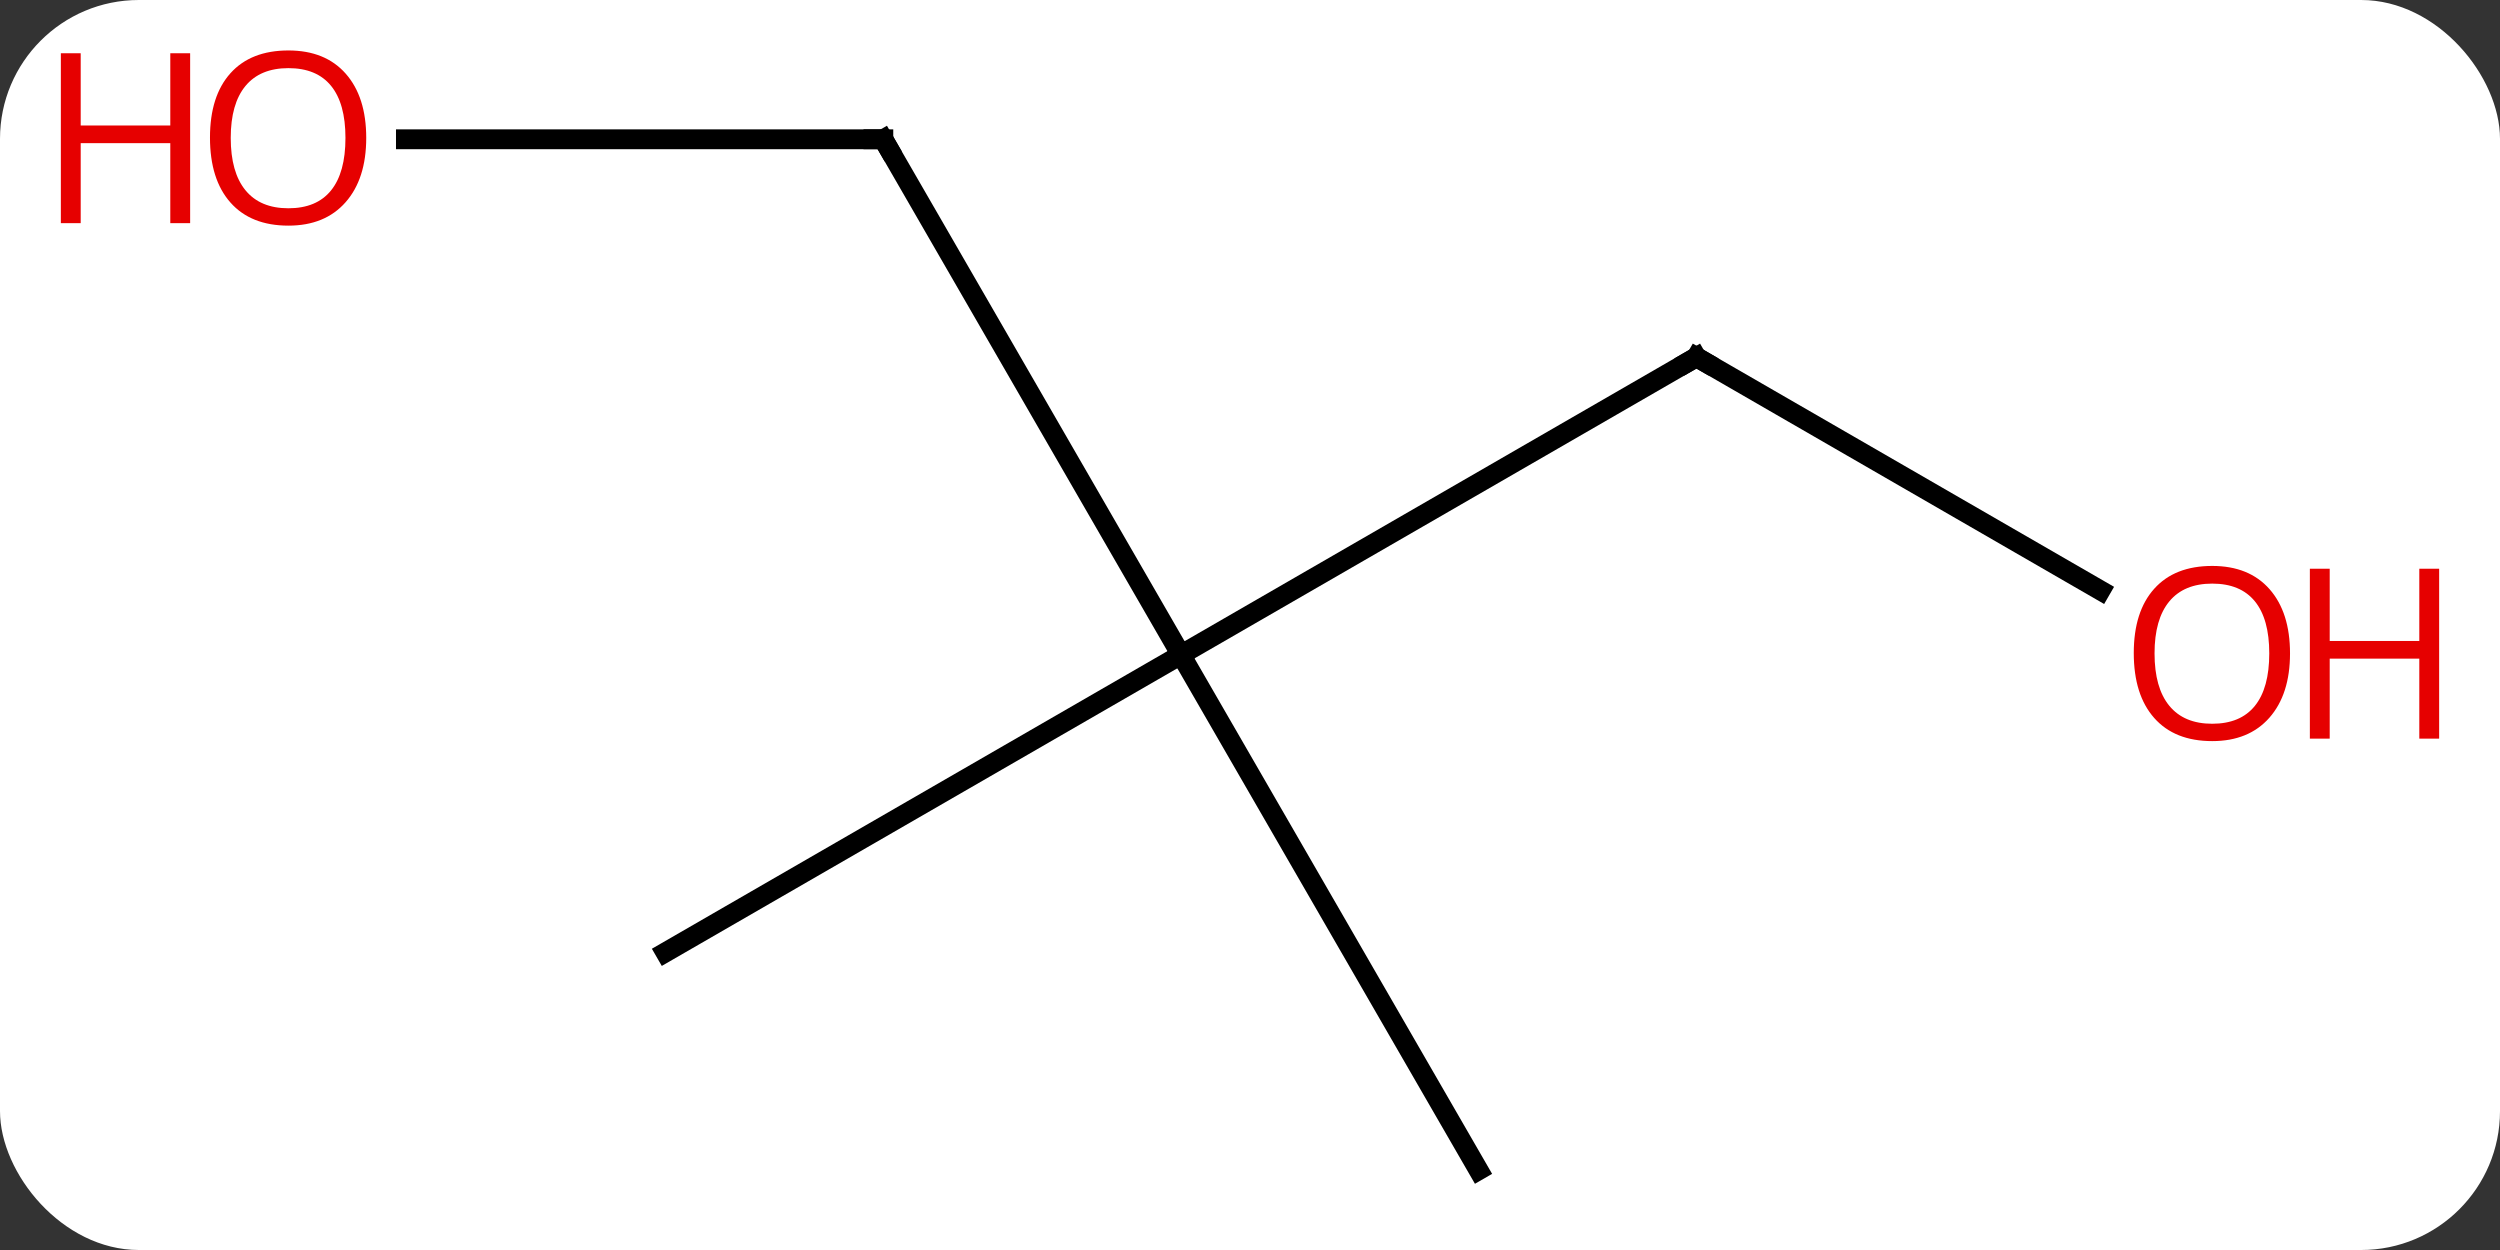 <svg width="126" viewBox="0 0 126 63" style="fill-opacity:1; color-rendering:auto; color-interpolation:auto; text-rendering:auto; stroke:black; stroke-linecap:square; stroke-miterlimit:10; shape-rendering:auto; stroke-opacity:1; fill:black; stroke-dasharray:none; font-weight:normal; stroke-width:1; font-family:'Open Sans'; font-style:normal; stroke-linejoin:miter; font-size:12; stroke-dashoffset:0; image-rendering:auto;" height="63" class="cas-substance-image" xmlns:xlink="http://www.w3.org/1999/xlink" xmlns="http://www.w3.org/2000/svg"><rect x="0" y="0" width="126" height="63" fill="#333333" stroke="none"/><svg class="cas-substance-single-component"><rect y="0" x="0" width="126" stroke="none" ry="7" rx="7" height="63" fill="white" class="cas-substance-group"/><svg y="0" x="0" width="126" viewBox="0 0 126 63" style="fill:black;" height="63" class="cas-substance-single-component-image"><svg><g><g transform="translate(63,33)" style="text-rendering:geometricPrecision; color-rendering:optimizeQuality; color-interpolation:linearRGB; stroke-linecap:butt; image-rendering:optimizeQuality;"><line y2="-25.98" y1="0" x2="-18.48" x1="-3.48" style="fill:none;"/><line y2="-15" y1="0" x2="22.5" x1="-3.48" style="fill:none;"/><line y2="15" y1="0" x2="-29.463" x1="-3.48" style="fill:none;"/><line y2="25.98" y1="0" x2="11.52" x1="-3.48" style="fill:none;"/><line y2="-25.98" y1="-25.98" x2="-42.542" x1="-18.48" style="fill:none;"/><line y2="-3.241" y1="-15" x2="42.866" x1="22.5" style="fill:none;"/><path style="fill:none; stroke-miterlimit:5;" d="M-18.23 -25.547 L-18.48 -25.98 L-18.98 -25.98"/><path style="fill:none; stroke-miterlimit:5;" d="M22.067 -14.75 L22.5 -15 L22.933 -14.75"/></g><g transform="translate(63,33)" style="stroke-linecap:butt; fill:rgb(230,0,0); text-rendering:geometricPrecision; color-rendering:optimizeQuality; image-rendering:optimizeQuality; font-family:'Open Sans'; stroke:rgb(230,0,0); color-interpolation:linearRGB; stroke-miterlimit:5;"><path style="stroke:none;" d="M-44.542 -26.05 Q-44.542 -23.988 -45.582 -22.808 Q-46.621 -21.628 -48.464 -21.628 Q-50.355 -21.628 -51.386 -22.793 Q-52.417 -23.957 -52.417 -26.066 Q-52.417 -28.16 -51.386 -29.308 Q-50.355 -30.457 -48.464 -30.457 Q-46.605 -30.457 -45.574 -29.285 Q-44.542 -28.113 -44.542 -26.05 ZM-51.371 -26.05 Q-51.371 -24.316 -50.628 -23.41 Q-49.886 -22.503 -48.464 -22.503 Q-47.042 -22.503 -46.316 -23.402 Q-45.589 -24.3 -45.589 -26.05 Q-45.589 -27.785 -46.316 -28.675 Q-47.042 -29.566 -48.464 -29.566 Q-49.886 -29.566 -50.628 -28.668 Q-51.371 -27.769 -51.371 -26.05 Z"/><path style="stroke:none;" d="M-53.417 -21.753 L-54.417 -21.753 L-54.417 -25.785 L-58.933 -25.785 L-58.933 -21.753 L-59.933 -21.753 L-59.933 -30.316 L-58.933 -30.316 L-58.933 -26.675 L-54.417 -26.675 L-54.417 -30.316 L-53.417 -30.316 L-53.417 -21.753 Z"/><path style="stroke:none;" d="M52.417 -0.07 Q52.417 1.992 51.378 3.172 Q50.339 4.352 48.496 4.352 Q46.605 4.352 45.574 3.188 Q44.542 2.023 44.542 -0.086 Q44.542 -2.18 45.574 -3.328 Q46.605 -4.477 48.496 -4.477 Q50.355 -4.477 51.386 -3.305 Q52.417 -2.133 52.417 -0.07 ZM45.589 -0.07 Q45.589 1.664 46.332 2.57 Q47.074 3.477 48.496 3.477 Q49.917 3.477 50.644 2.578 Q51.371 1.68 51.371 -0.07 Q51.371 -1.805 50.644 -2.695 Q49.917 -3.586 48.496 -3.586 Q47.074 -3.586 46.332 -2.688 Q45.589 -1.789 45.589 -0.07 Z"/><path style="stroke:none;" d="M59.933 4.227 L58.933 4.227 L58.933 0.195 L54.417 0.195 L54.417 4.227 L53.417 4.227 L53.417 -4.336 L54.417 -4.336 L54.417 -0.695 L58.933 -0.695 L58.933 -4.336 L59.933 -4.336 L59.933 4.227 Z"/></g></g></svg></svg></svg></svg>